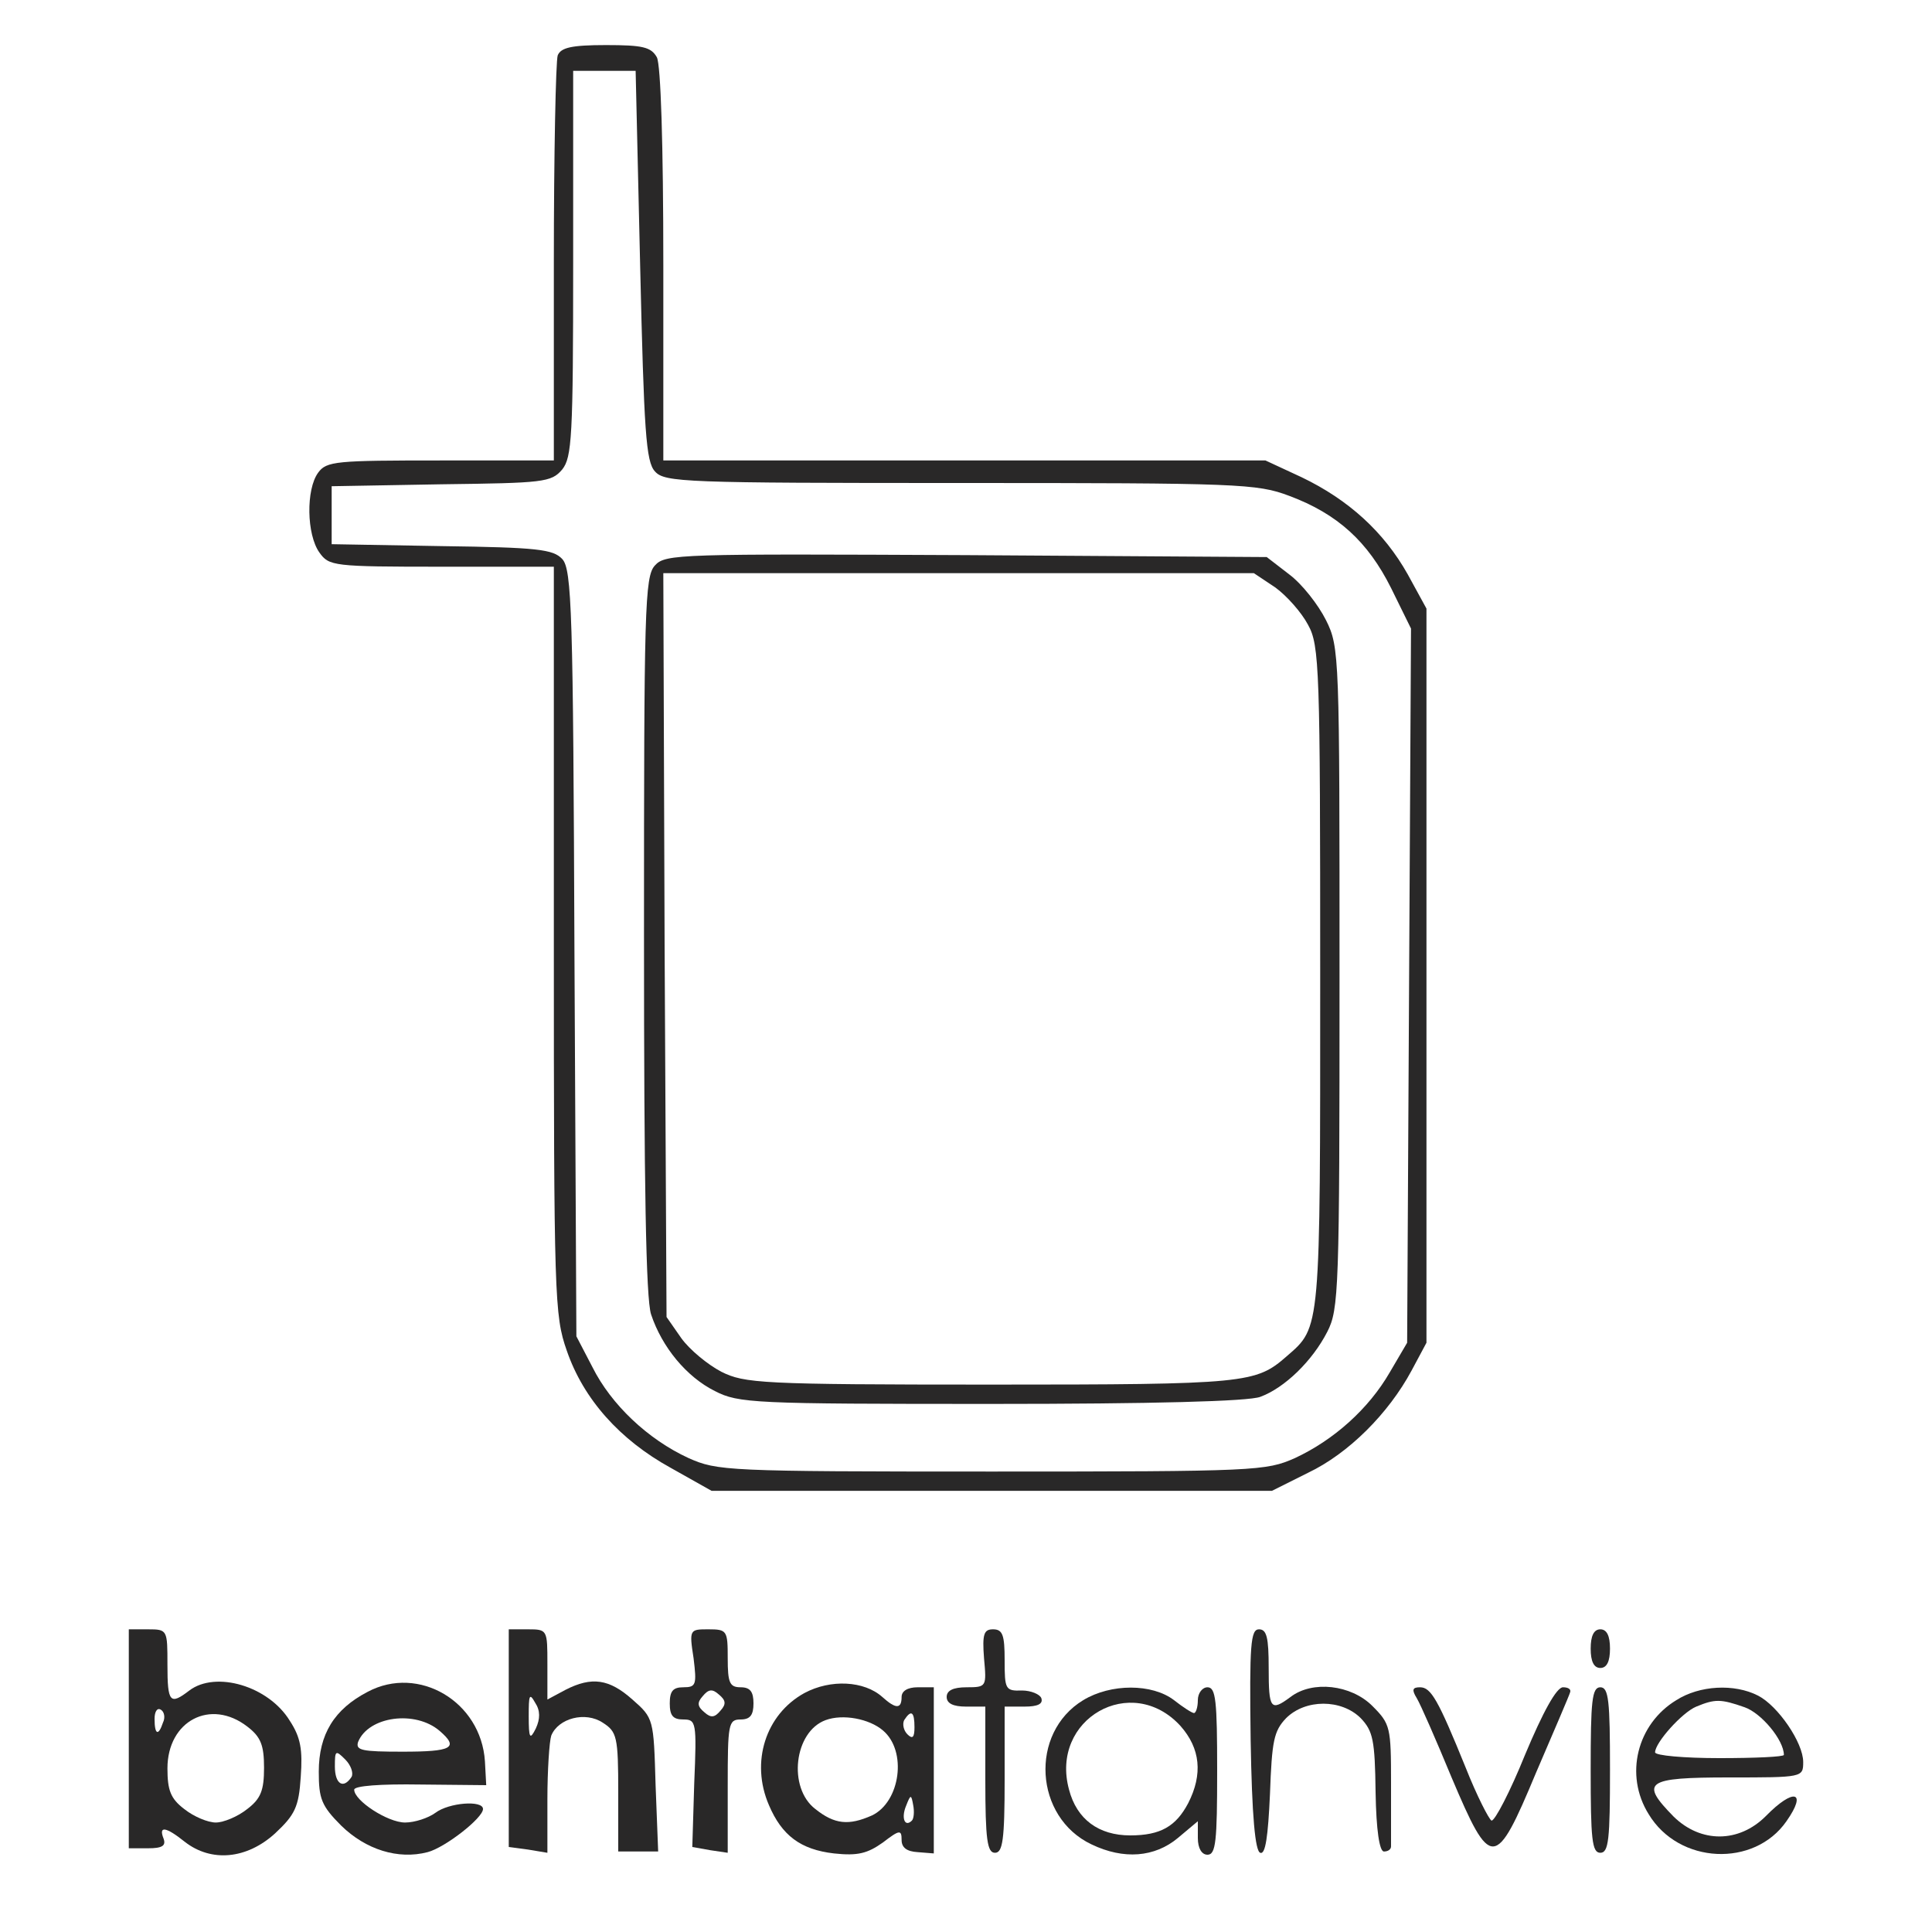 <?xml version="1.0" standalone="no"?>
<!DOCTYPE svg PUBLIC "-//W3C//DTD SVG 20010904//EN"
 "http://www.w3.org/TR/2001/REC-SVG-20010904/DTD/svg10.dtd">
<svg version="1.0" xmlns="http://www.w3.org/2000/svg"
 width="300pt" height="300pt" viewBox="0 0 300 300"
 preserveAspectRatio="xMidYMid meet">
<g transform="translate(0,300) scale(0.1,-0.1)"
fill="#292828" stroke="none">
<path d="M866 2914 c-3 -9 -6 -154 -6 -322 l0 -307 -176 0 c-162 0 -177 -1
-190 -19 -19 -26 -18 -96 2 -124 15 -21 21 -22 190 -22 l174 0 0 -580 c0 -554
1 -583 20 -637 26 -76 83 -139 161 -182 l64 -36 435 0 435 0 56 28 c63 30 125
92 161 159 l23 43 0 570 0 570 -29 53 c-37 66 -92 116 -165 151 l-56 26 -467
0 -468 0 0 303 c0 190 -4 311 -10 323 -9 16 -22 19 -79 19 -54 0 -70 -4 -75
-16z m128 -326 c6 -258 9 -305 23 -320 15 -17 46 -18 474 -18 432 0 461 -1
511 -20 75 -28 122 -71 158 -143 l31 -63 -3 -554 -3 -555 -27 -46 c-33 -57
-87 -105 -147 -133 -45 -20 -60 -21 -471 -21 -413 0 -426 1 -471 21 -63 29
-120 83 -149 141 l-25 48 -3 595 c-2 529 -4 596 -19 612 -14 15 -38 18 -187
20 l-171 3 0 45 0 45 170 3 c159 2 171 3 188 23 15 19 17 50 17 320 l0 299 48
0 49 0 7 -302z"/>
<path d="M1017 2122 c-16 -17 -17 -68 -17 -574 0 -388 3 -565 11 -589 17 -51
55 -97 99 -119 37 -19 60 -20 429 -20 251 0 400 4 418 11 38 14 81 56 104 101
18 35 19 65 19 549 0 501 0 514 -21 556 -12 24 -37 56 -57 71 l-35 27 -467 3
c-444 2 -467 2 -483 -16z m963 -34 c18 -13 41 -39 51 -58 18 -32 19 -68 19
-548 0 -551 1 -542 -52 -588 -48 -42 -62 -44 -459 -44 -358 0 -383 2 -419 20
-21 11 -49 34 -62 52 l-23 33 -3 578 -2 577 458 0 459 0 33 -22z"/>
<path d="M200 300 l0 -170 30 0 c22 0 28 4 24 15 -8 20 3 19 33 -5 41 -32 96
-27 140 13 31 29 37 41 40 88 3 42 0 61 -17 87 -33 54 -115 78 -156 47 -30
-23 -34 -19 -34 40 0 54 0 55 -30 55 l-30 0 0 -170z m53 25 c-7 -21 -13 -19
-13 6 0 11 4 18 10 14 5 -3 7 -12 3 -20z m131 -6 c21 -16 26 -29 26 -64 0 -35
-5 -48 -26 -64 -15 -12 -37 -21 -49 -21 -12 0 -34 9 -49 21 -21 16 -26 29 -26
63 0 74 67 109 124 65z"/>
<path d="M790 301 l0 -169 30 -4 30 -5 0 83 c0 45 3 90 6 99 11 27 53 38 80
20 22 -14 24 -22 24 -108 l0 -92 31 0 31 0 -4 103 c-3 103 -3 104 -36 133 -36
32 -63 36 -104 15 l-28 -15 0 55 c0 53 0 54 -30 54 l-30 0 0 -169z m42 15 c-9
-18 -11 -16 -11 19 0 33 1 37 10 21 8 -12 8 -25 1 -40z"/>
<path d="M1077 425 c5 -41 4 -45 -16 -45 -16 0 -21 -6 -21 -25 0 -19 5 -25 21
-25 20 0 21 -4 17 -99 l-3 -99 28 -5 27 -4 0 104 c0 96 1 103 20 103 15 0 20
7 20 25 0 18 -5 25 -20 25 -17 0 -20 7 -20 45 0 43 -1 45 -30 45 -29 0 -30 0
-23 -45z m42 -81 c-9 -11 -15 -12 -25 -3 -11 9 -12 15 -3 25 9 11 15 12 25 3
11 -9 12 -15 3 -25z"/>
<path d="M1528 425 c4 -44 4 -45 -27 -45 -21 0 -31 -5 -31 -15 0 -10 10 -15
30 -15 l30 0 0 -113 c0 -94 3 -114 15 -114 12 0 15 20 15 114 l0 113 31 0 c20
0 29 4 26 13 -2 6 -16 12 -30 12 -26 -1 -27 2 -27 47 0 39 -3 48 -18 48 -14 0
-17 -7 -14 -45z"/>
<path d="M1942 298 c2 -118 7 -173 15 -175 8 -3 12 25 15 91 3 83 6 98 25 118
30 30 86 30 116 0 19 -20 22 -34 23 -115 1 -59 6 -92 13 -92 6 0 11 3 11 8 0
4 0 48 0 98 0 87 -1 92 -29 120 -33 33 -93 40 -127 14 -31 -23 -34 -19 -34 45
0 47 -3 60 -15 60 -13 0 -15 -23 -13 -172z"/>
<path d="M2470 440 c0 -20 5 -30 15 -30 10 0 15 10 15 30 0 20 -5 30 -15 30
-10 0 -15 -10 -15 -30z"/>
<path d="M571 373 c-52 -27 -76 -66 -76 -124 0 -42 4 -53 35 -84 38 -37 88
-53 134 -41 27 7 86 53 86 67 0 14 -53 10 -74 -6 -11 -8 -32 -15 -47 -15 -27
0 -79 34 -79 51 0 6 41 9 103 8 l102 -1 -2 37 c-6 93 -103 150 -182 108z m112
-61 c30 -26 19 -32 -58 -32 -63 0 -73 2 -69 15 16 40 89 50 127 17z m-137 -71
c-13 -20 -26 -11 -26 16 0 25 1 26 16 11 9 -9 13 -21 10 -27z"/>
<path d="M1249 371 c-60 -33 -84 -107 -55 -174 20 -47 49 -69 101 -75 37 -4
52 0 76 17 26 20 29 20 29 4 0 -12 8 -18 25 -19 l25 -2 0 129 0 129 -25 0
c-16 0 -25 -6 -25 -15 0 -19 -9 -19 -30 0 -28 25 -80 28 -121 6z m122 -58 c38
-32 27 -111 -17 -132 -36 -16 -58 -14 -88 10 -43 33 -33 120 16 138 27 10 68
2 89 -16z m49 5 c0 -16 -3 -19 -11 -11 -6 6 -8 16 -5 22 11 17 16 13 16 -11z
m-4 -145 c-11 -11 -17 4 -9 23 7 18 8 18 11 1 2 -10 1 -21 -2 -24z"/>
<path d="M1682 360 c-84 -51 -76 -182 13 -224 50 -24 98 -20 134 10 l31 26 0
-26 c0 -16 6 -26 15 -26 13 0 15 21 15 130 0 109 -2 130 -15 130 -8 0 -15 -9
-15 -20 0 -11 -3 -20 -6 -20 -3 0 -17 9 -31 20 -34 26 -98 26 -141 0z m151
-40 c31 -35 35 -75 12 -120 -19 -36 -43 -50 -90 -50 -49 0 -83 25 -95 71 -30
110 97 182 173 99z"/>
<path d="M2200 363 c6 -10 30 -65 54 -123 61 -144 68 -144 131 7 28 65 52 121
53 125 2 5 -3 8 -11 8 -10 0 -31 -38 -59 -105 -23 -57 -47 -103 -52 -102 -4 2
-23 39 -40 82 -43 106 -54 125 -71 125 -12 0 -13 -4 -5 -17z"/>
<path d="M2470 252 c0 -108 2 -129 15 -129 13 0 15 21 15 129 0 107 -2 128
-15 128 -13 0 -15 -21 -15 -128z"/>
<path d="M2603 360 c-61 -37 -81 -116 -43 -177 47 -78 164 -83 214 -11 33 47
11 52 -32 8 -42 -42 -101 -42 -143 -1 -53 54 -44 61 86 61 114 0 115 0 115 24
0 30 -39 87 -70 103 -37 19 -91 16 -127 -7z m106 -11 c26 -9 61 -51 61 -74 0
-3 -45 -5 -100 -5 -55 0 -100 4 -100 9 0 15 42 62 64 71 29 12 38 12 75 -1z"/>
</g>
</svg>
